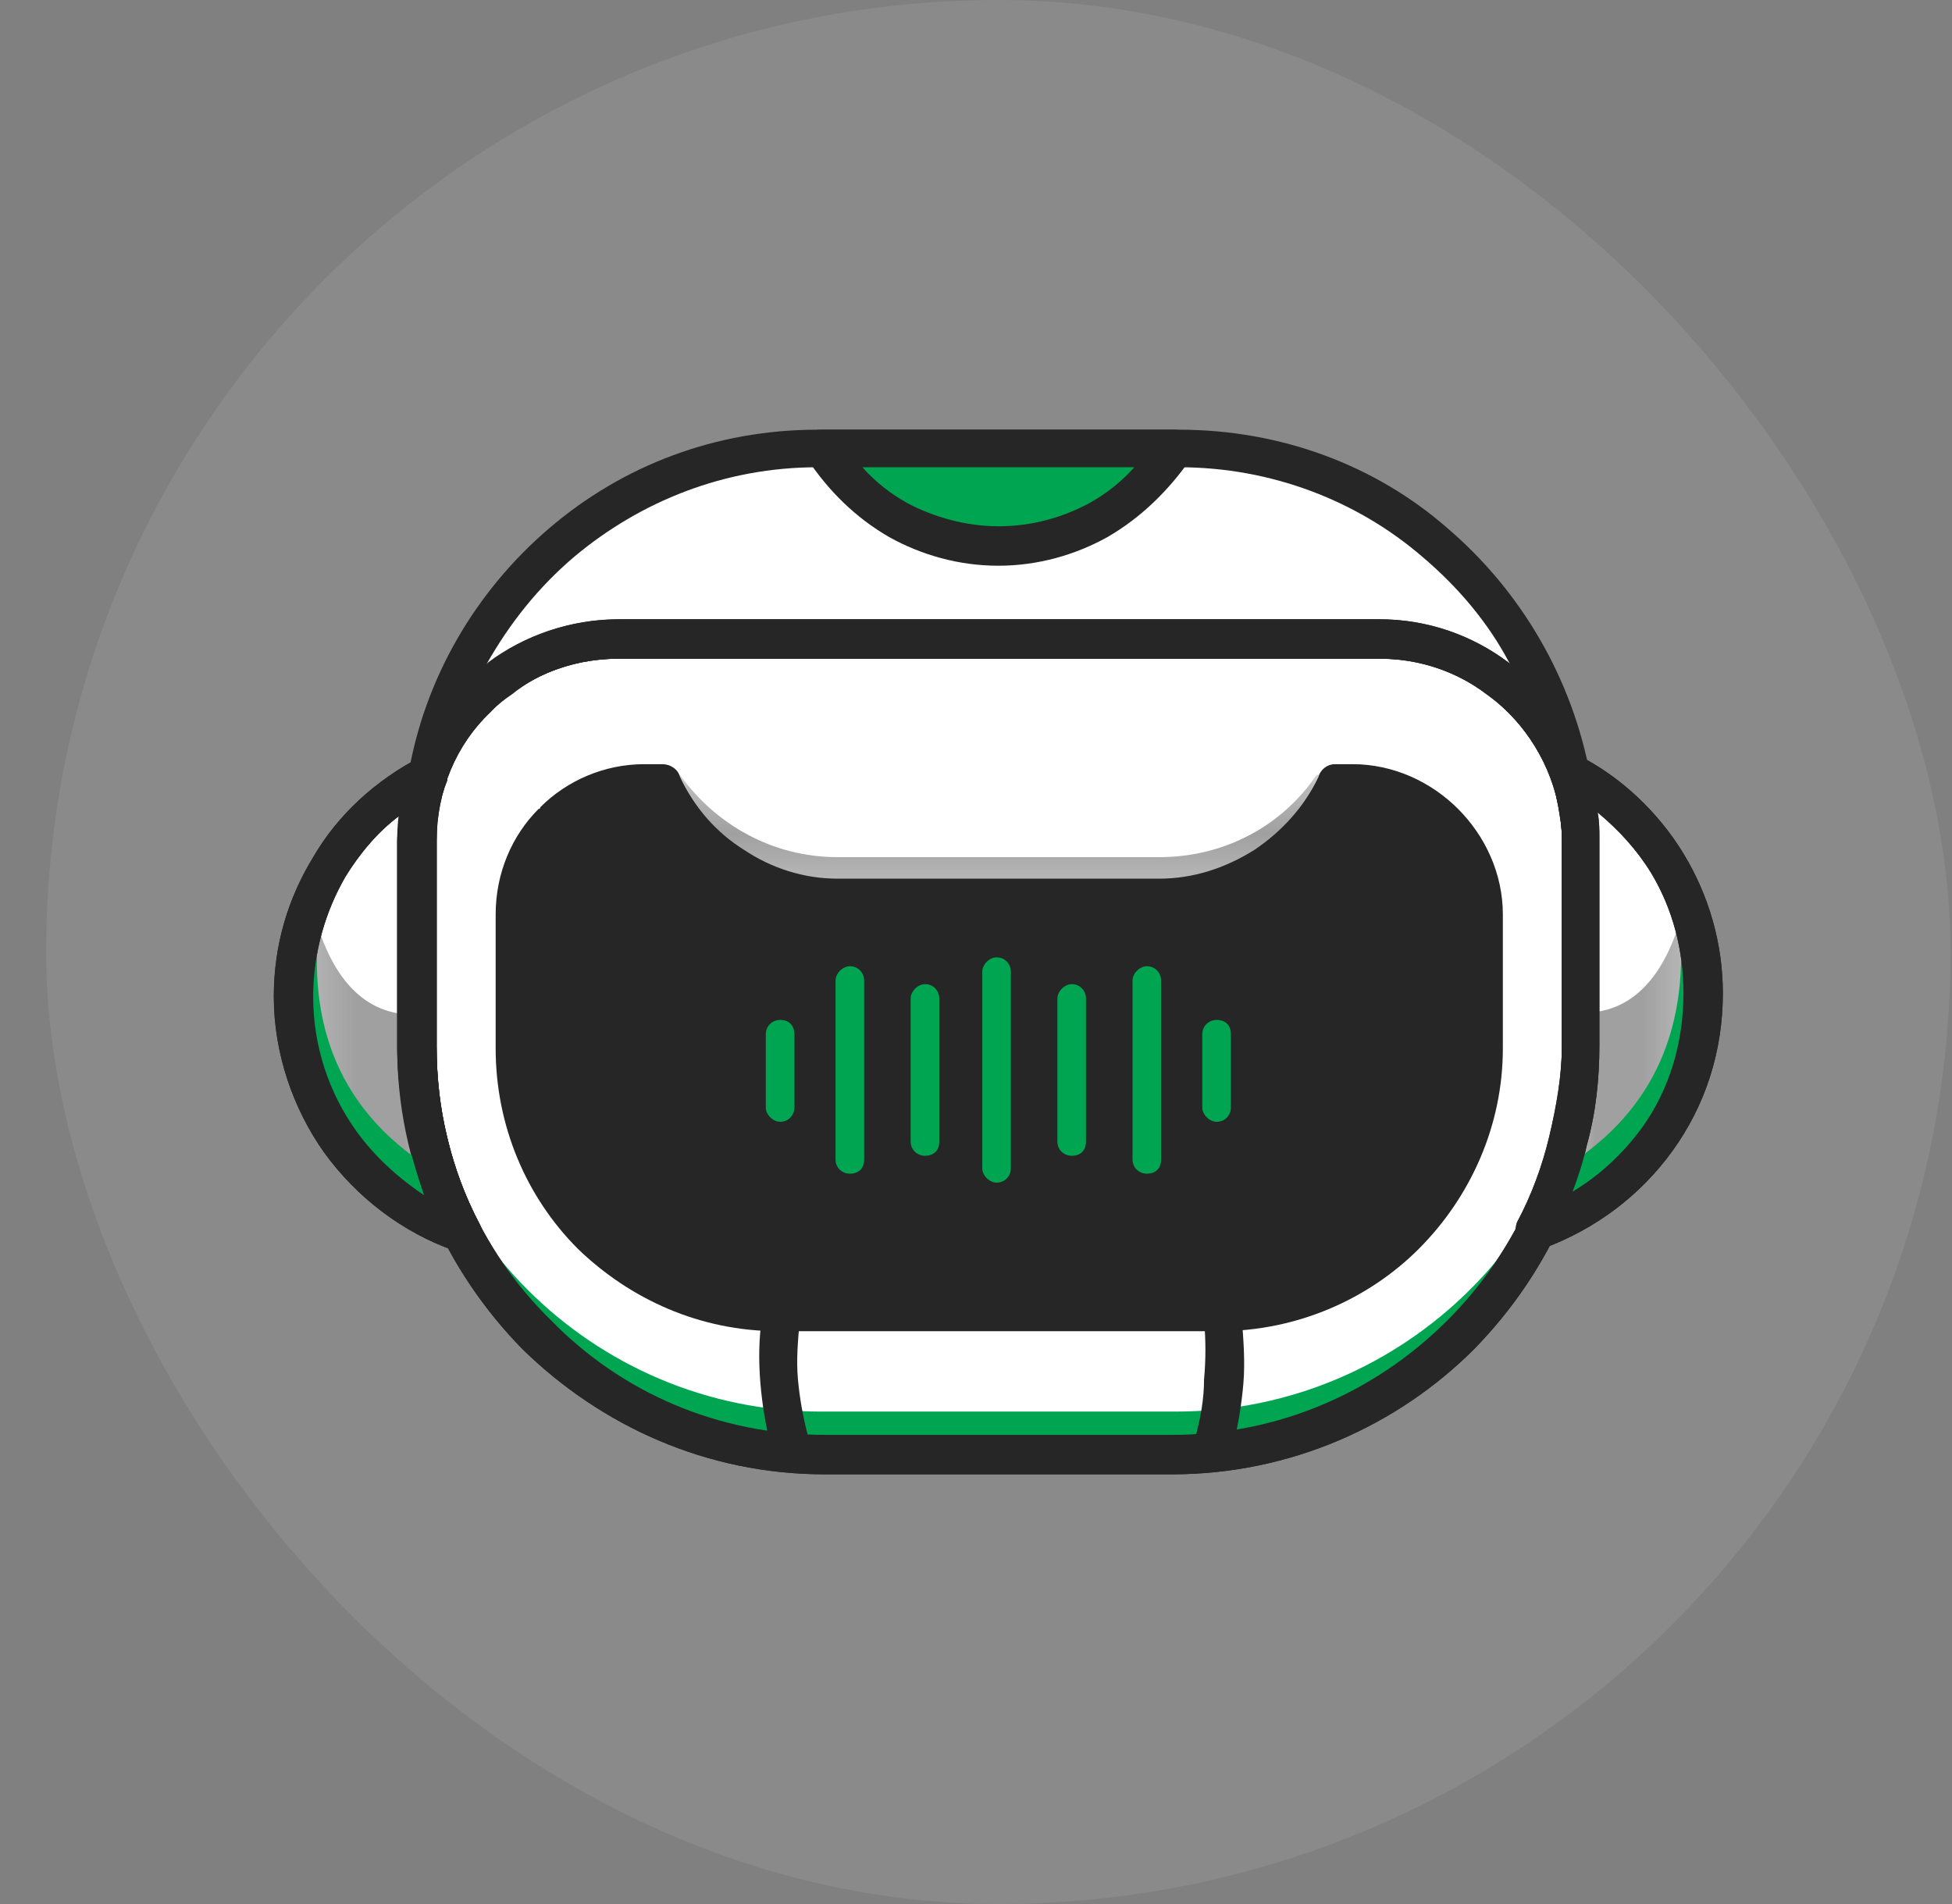 <svg width="41" height="40" viewBox="0 0 41 40" fill="none" xmlns="http://www.w3.org/2000/svg">
<rect x="0" y="0" width="41" height="40" fill="#808080" stroke="none"/>
<rect x="0.969" width="40" height="40" rx="20" fill="white" fill-opacity="0.08"/>
<mask id="mask0_15054_2656" style="mask-type:luminance" maskUnits="userSpaceOnUse" x="24" y="18" width="7" height="2">
<path d="M25.127 18.862C25.012 18.862 24.916 18.957 24.916 19.074C24.916 19.191 25.012 19.286 25.127 19.286H30.343C30.46 19.286 30.555 19.191 30.555 19.074C30.555 18.957 30.46 18.862 30.343 18.862H25.127Z" fill="white"/>
</mask>
<g mask="url(#mask0_15054_2656)">
<path d="M30.553 18.862H24.915V19.285H30.553V18.862Z" fill="url(#paint0_linear_15054_2656)"/>
</g>
<mask id="mask1_15054_2656" style="mask-type:luminance" maskUnits="userSpaceOnUse" x="24" y="20" width="7" height="1">
<path d="M25.127 20.269C25.012 20.269 24.916 20.364 24.916 20.481C24.916 20.597 25.012 20.692 25.127 20.692H30.343C30.46 20.692 30.555 20.597 30.555 20.481C30.555 20.364 30.46 20.269 30.343 20.269H25.127Z" fill="white"/>
</mask>
<g mask="url(#mask1_15054_2656)">
<path d="M30.553 20.269H24.915V20.692H30.553V20.269Z" fill="url(#paint1_linear_15054_2656)"/>
</g>
<mask id="mask2_15054_2656" style="mask-type:luminance" maskUnits="userSpaceOnUse" x="24" y="21" width="7" height="2">
<path d="M25.127 21.677C25.012 21.677 24.916 21.772 24.916 21.89C24.916 22.007 25.012 22.102 25.127 22.102H30.343C30.46 22.102 30.555 22.007 30.555 21.89C30.555 21.774 30.46 21.677 30.343 21.677H25.127Z" fill="white"/>
</mask>
<g mask="url(#mask2_15054_2656)">
<path d="M30.553 21.677H24.915V22.1H30.553V21.677Z" fill="url(#paint2_linear_15054_2656)"/>
</g>
<mask id="mask3_15054_2656" style="mask-type:luminance" maskUnits="userSpaceOnUse" x="24" y="23" width="7" height="1">
<path d="M25.127 23.084C25.012 23.084 24.916 23.179 24.916 23.296C24.916 23.413 25.012 23.509 25.127 23.509H30.343C30.46 23.509 30.555 23.413 30.555 23.296C30.555 23.181 30.46 23.084 30.343 23.084H25.127Z" fill="white"/>
</mask>
<g mask="url(#mask3_15054_2656)">
<path d="M30.553 23.084H24.915V23.507H30.553V23.084Z" fill="url(#paint3_linear_15054_2656)"/>
</g>
<mask id="mask4_15054_2656" style="mask-type:luminance" maskUnits="userSpaceOnUse" x="24" y="24" width="7" height="1">
<path d="M25.127 24.491C25.012 24.491 24.916 24.586 24.916 24.703C24.916 24.819 25.012 24.915 25.127 24.915H30.343C30.46 24.915 30.555 24.82 30.555 24.703C30.555 24.586 30.46 24.491 30.343 24.491H25.127Z" fill="white"/>
</mask>
<g mask="url(#mask4_15054_2656)">
<path d="M30.553 24.491H24.915V24.914H30.553V24.491Z" fill="url(#paint4_linear_15054_2656)"/>
</g>
<path d="M13.003 13.424H28.971C31.301 13.424 33.18 15.34 33.18 17.669V21.99C33.18 26.687 29.348 30.557 24.613 30.557H17.325C12.628 30.557 8.758 26.687 8.758 21.99V17.669C8.758 15.34 10.674 13.424 13.003 13.424Z" fill="white"/>
<path d="M13.003 13.011H28.972C30.25 13.011 31.377 13.536 32.241 14.402C33.068 15.229 33.593 16.392 33.593 17.67V21.992C33.593 24.472 32.579 26.688 30.963 28.342C29.346 29.959 27.092 30.973 24.612 30.973H17.323C14.844 30.973 12.627 29.959 10.973 28.342C9.357 26.69 8.342 24.472 8.342 21.992V17.669C8.342 16.391 8.868 15.227 9.733 14.4C10.562 13.536 11.725 13.011 13.003 13.011ZM28.973 13.836H13.003C11.951 13.836 10.974 14.249 10.298 14.964C9.584 15.64 9.171 16.616 9.171 17.669V21.99C9.171 24.245 10.073 26.274 11.576 27.739C13.041 29.243 15.07 30.144 17.325 30.144H24.614C26.868 30.144 28.897 29.243 30.401 27.739C31.866 26.274 32.806 24.245 32.806 21.99V17.669C32.806 16.616 32.355 15.64 31.678 14.964C30.964 14.251 30.024 13.836 28.973 13.836Z" fill="#262626"/>
<g opacity="0.439">
<mask id="mask5_15054_2656" style="mask-type:luminance" maskUnits="userSpaceOnUse" x="13" y="16" width="16" height="3">
<path d="M28.033 16.279H13.905V18.759H28.033V16.279Z" fill="white"/>
</mask>
<g mask="url(#mask5_15054_2656)">
<path d="M24.351 18.007H17.588C16.235 18.007 15.034 17.331 14.281 16.278H13.905V16.391C14.543 17.782 15.972 18.758 17.587 18.758H24.35C26.003 18.758 27.393 17.782 28.032 16.391V16.278H27.655C26.944 17.331 25.741 18.007 24.351 18.007Z" fill="#262626"/>
</g>
</g>
<path d="M17.25 29.655C12.441 29.655 8.532 25.748 8.532 20.938V21.539C8.532 26.348 12.439 30.257 17.25 30.257H24.689C29.498 30.257 33.444 26.35 33.444 21.539V20.938C33.444 25.747 29.498 29.655 24.689 29.655H17.25Z" fill="#00A551"/>
<path d="M17.174 9.404H24.764C28.897 9.404 32.355 12.447 32.993 16.392C32.468 14.663 30.851 13.424 28.973 13.424H13.003C11.125 13.424 9.509 14.663 8.945 16.392C9.622 12.447 13.041 9.404 17.174 9.404Z" fill="white"/>
<path d="M17.174 9.027H24.764C26.906 9.027 28.897 9.778 30.4 11.094C31.94 12.409 33.031 14.251 33.406 16.318C33.444 16.543 33.293 16.73 33.068 16.768C32.842 16.807 32.655 16.694 32.617 16.468C32.353 15.717 31.866 15.041 31.226 14.59C30.588 14.101 29.799 13.839 28.971 13.839H13.003C12.139 13.839 11.35 14.103 10.749 14.59C10.072 15.041 9.583 15.717 9.321 16.506C9.283 16.732 9.058 16.845 8.832 16.77C8.645 16.695 8.532 16.506 8.569 16.319C8.907 14.252 9.996 12.412 11.538 11.096C13.078 9.778 15.032 9.027 17.174 9.027ZM24.764 9.816H17.174C15.219 9.816 13.454 10.531 12.063 11.695C11.312 12.333 10.711 13.085 10.222 13.949L10.26 13.911C11.011 13.347 11.989 13.009 13.003 13.009H28.971C29.986 13.009 30.926 13.347 31.677 13.911L31.715 13.949C31.264 13.085 30.626 12.333 29.873 11.695C28.522 10.531 26.718 9.816 24.764 9.816Z" fill="#262626"/>
<path d="M17.287 9.404H24.652C23.901 10.643 22.51 11.471 20.97 11.471C19.428 11.469 18.076 10.643 17.287 9.404Z" fill="#00A551"/>
<path d="M17.287 9.027H24.652C24.877 9.027 25.064 9.178 25.064 9.404C25.064 9.516 25.026 9.591 24.99 9.667C24.539 10.305 23.975 10.869 23.261 11.283C22.585 11.659 21.796 11.885 20.968 11.885C20.141 11.885 19.352 11.659 18.676 11.283C17.962 10.87 17.398 10.307 16.947 9.63C16.834 9.443 16.909 9.18 17.098 9.067C17.137 9.027 17.212 9.027 17.287 9.027ZM23.825 9.816H18.114C18.377 10.117 18.715 10.38 19.054 10.567C19.617 10.867 20.294 11.056 20.97 11.056C21.684 11.056 22.323 10.869 22.886 10.567C23.223 10.38 23.561 10.117 23.825 9.816Z" fill="#262626"/>
<path d="M13.528 16.467H13.905C14.543 17.858 15.972 18.834 17.587 18.834H24.35C26.003 18.834 27.393 17.858 28.032 16.467H28.408C29.911 16.467 31.151 17.707 31.151 19.21V22.029C31.151 25.072 28.671 27.552 25.59 27.552H16.347C13.303 27.552 10.785 25.072 10.785 22.029V19.21C10.787 17.707 12.027 16.467 13.528 16.467Z" fill="#262626"/>
<path d="M13.529 16.054H13.905C14.092 16.054 14.243 16.167 14.281 16.318C14.581 16.956 15.032 17.483 15.634 17.858C16.198 18.234 16.874 18.459 17.588 18.459H24.352C25.066 18.459 25.742 18.234 26.342 17.858C26.906 17.482 27.395 16.956 27.695 16.318C27.733 16.167 27.883 16.054 28.033 16.054H28.41C29.273 16.054 30.062 16.43 30.626 16.994C31.189 17.558 31.566 18.347 31.566 19.21V22.028C31.566 23.645 30.889 25.147 29.8 26.237C28.748 27.29 27.246 27.966 25.591 27.966H16.348C14.695 27.966 13.23 27.29 12.139 26.237C11.05 25.148 10.411 23.645 10.411 22.028V19.21C10.411 18.347 10.749 17.558 11.312 16.994C11.312 16.994 11.351 16.994 11.351 16.956C11.914 16.392 12.703 16.054 13.529 16.054ZM13.642 16.88H13.529C12.89 16.88 12.327 17.143 11.913 17.556H11.875C11.462 17.969 11.198 18.571 11.198 19.209V22.027C11.198 23.418 11.762 24.732 12.702 25.634C13.642 26.574 14.918 27.174 16.347 27.174H25.59C27.017 27.174 28.295 26.572 29.235 25.634C30.175 24.732 30.739 23.418 30.739 22.027V19.21C30.739 18.572 30.475 17.971 30.062 17.558C29.649 17.145 29.048 16.881 28.41 16.881H28.297C27.921 17.558 27.395 18.121 26.757 18.534C26.08 18.985 25.253 19.248 24.352 19.248H17.588C16.724 19.248 15.897 18.985 15.183 18.534C14.543 18.12 14.018 17.556 13.642 16.88Z" fill="#262626"/>
<path d="M16.009 27.665C16.009 27.439 16.234 27.288 16.422 27.288C16.647 27.326 16.834 27.514 16.798 27.739C16.76 28.152 16.723 28.566 16.76 28.979C16.798 29.392 16.872 29.806 16.985 30.219C17.023 30.445 16.91 30.67 16.685 30.708C16.46 30.783 16.234 30.633 16.196 30.408C16.083 29.957 16.009 29.506 15.971 29.055C15.934 28.603 15.934 28.115 16.009 27.665Z" fill="#262626"/>
<path d="M25.29 27.739C25.252 27.514 25.403 27.326 25.628 27.288C25.853 27.288 26.041 27.439 26.079 27.665C26.117 28.115 26.154 28.604 26.117 29.055C26.079 29.506 26.004 29.957 25.892 30.408C25.817 30.633 25.591 30.784 25.403 30.708C25.177 30.67 25.026 30.445 25.102 30.219C25.215 29.806 25.29 29.392 25.29 28.979C25.328 28.566 25.328 28.152 25.29 27.739Z" fill="#262626"/>
<path d="M9.734 25.897C7.667 25.183 6.165 23.23 6.165 20.938C6.165 18.909 7.33 17.143 8.983 16.241C8.832 16.692 8.758 17.181 8.758 17.669V21.99C8.758 23.418 9.096 24.734 9.734 25.897Z" fill="white"/>
<path d="M9.547 26.274C8.458 25.897 7.48 25.146 6.804 24.206C6.165 23.305 5.751 22.14 5.751 20.938C5.751 19.849 6.051 18.871 6.578 18.007C7.104 17.105 7.893 16.391 8.833 15.903C9.02 15.79 9.245 15.865 9.358 16.091C9.396 16.165 9.396 16.278 9.396 16.391C9.321 16.578 9.245 16.803 9.209 17.029C9.171 17.216 9.171 17.442 9.171 17.667V21.989C9.171 22.665 9.245 23.303 9.396 23.905C9.547 24.543 9.772 25.145 10.072 25.709C10.185 25.934 10.111 26.159 9.885 26.272C9.772 26.312 9.66 26.312 9.547 26.274ZM7.48 23.756C7.856 24.281 8.344 24.732 8.907 25.108C8.794 24.77 8.682 24.432 8.607 24.094C8.456 23.418 8.344 22.703 8.344 21.99V17.669C8.344 17.481 8.382 17.293 8.382 17.143C7.931 17.481 7.555 17.932 7.254 18.421C6.842 19.136 6.578 19.999 6.578 20.939C6.578 21.99 6.916 22.967 7.48 23.756Z" fill="#262626"/>
<path d="M13.003 13.011H28.972C30.25 13.011 31.377 13.536 32.241 14.402C33.068 15.229 33.593 16.392 33.593 17.67V21.992C33.593 24.472 32.579 26.688 30.963 28.342C29.346 29.959 27.092 30.973 24.612 30.973H17.323C14.844 30.973 12.627 29.959 10.973 28.342C9.357 26.69 8.342 24.472 8.342 21.992V17.669C8.342 16.391 8.868 15.227 9.733 14.4C10.562 13.536 11.725 13.011 13.003 13.011ZM28.973 13.836H13.003C11.951 13.836 10.974 14.249 10.298 14.964C9.584 15.64 9.171 16.616 9.171 17.669V21.99C9.171 24.245 10.073 26.274 11.576 27.739C13.041 29.243 15.07 30.144 17.325 30.144H24.614C26.868 30.144 28.897 29.243 30.401 27.739C31.866 26.274 32.806 24.245 32.806 21.99V17.669C32.806 16.616 32.355 15.64 31.678 14.964C30.964 14.251 30.024 13.836 28.973 13.836Z" fill="#262626"/>
<g opacity="0.439">
<mask id="mask6_15054_2656" style="mask-type:luminance" maskUnits="userSpaceOnUse" x="6" y="18" width="4" height="8">
<path d="M9.247 18.985H6.224V25.748H9.247V18.985Z" fill="white"/>
</mask>
<g mask="url(#mask6_15054_2656)">
<path d="M8.758 21.314C8.72 22.441 8.871 23.907 9.247 25.748C6.58 24.283 5.678 22.066 6.542 18.985C6.916 20.563 7.667 21.352 8.758 21.314Z" fill="#262626"/>
</g>
</g>
<path d="M9.246 25.597C9.207 24.959 9.171 24.621 9.171 24.621C7.293 23.494 6.466 21.765 6.691 19.474C5.864 22.441 6.729 24.47 9.246 25.597Z" fill="#00A551"/>
<path d="M9.547 26.274C8.458 25.897 7.48 25.146 6.804 24.206C6.165 23.305 5.751 22.14 5.751 20.938C5.751 19.849 6.051 18.871 6.578 18.007C7.104 17.105 7.893 16.391 8.833 15.903C9.02 15.79 9.245 15.865 9.358 16.091C9.396 16.165 9.396 16.278 9.396 16.391C9.321 16.578 9.245 16.803 9.209 17.029C9.171 17.216 9.171 17.442 9.171 17.667V21.989C9.171 22.665 9.245 23.303 9.396 23.905C9.547 24.543 9.772 25.145 10.072 25.709C10.185 25.934 10.111 26.159 9.885 26.272C9.772 26.312 9.66 26.312 9.547 26.274ZM7.48 23.756C7.856 24.281 8.344 24.732 8.907 25.108C8.794 24.77 8.682 24.432 8.607 24.094C8.456 23.418 8.344 22.703 8.344 21.99V17.669C8.344 17.481 8.382 17.293 8.382 17.143C7.931 17.481 7.555 17.932 7.254 18.421C6.842 19.136 6.578 19.999 6.578 20.939C6.578 21.99 6.916 22.967 7.48 23.756Z" fill="#262626"/>
<path d="M32.242 25.861C34.309 25.146 35.775 23.194 35.775 20.863C35.775 18.834 34.647 17.069 32.957 16.203C33.107 16.654 33.182 17.105 33.182 17.594V21.952C33.181 23.343 32.842 24.695 32.242 25.861Z" fill="white"/>
<path d="M33.031 25.034C33.594 24.696 34.084 24.245 34.496 23.681C35.06 22.892 35.36 21.916 35.36 20.863C35.36 19.961 35.135 19.098 34.684 18.345C34.384 17.856 34.007 17.443 33.556 17.067C33.594 17.255 33.594 17.443 33.594 17.593V21.951C33.594 22.665 33.52 23.378 33.331 24.054C33.256 24.395 33.144 24.734 33.031 25.034ZM35.135 24.17C34.458 25.11 33.518 25.823 32.391 26.237C32.279 26.275 32.166 26.275 32.053 26.237C31.866 26.124 31.79 25.861 31.866 25.674C32.166 25.11 32.391 24.508 32.542 23.87C32.693 23.232 32.806 22.592 32.806 21.954V17.594C32.806 17.369 32.767 17.181 32.731 16.956C32.693 16.768 32.656 16.543 32.58 16.354C32.542 16.241 32.542 16.129 32.58 16.016C32.693 15.829 32.956 15.752 33.144 15.865C34.045 16.316 34.834 17.067 35.36 17.932C35.886 18.796 36.187 19.811 36.187 20.863C36.187 22.103 35.811 23.23 35.135 24.17Z" fill="#262626"/>
<g opacity="0.439">
<mask id="mask7_15054_2656" style="mask-type:luminance" maskUnits="userSpaceOnUse" x="32" y="18" width="4" height="8">
<path d="M35.714 18.947H32.693V25.672H35.714V18.947Z" fill="white"/>
</mask>
<g mask="url(#mask7_15054_2656)">
<path d="M33.18 21.276C33.255 22.365 33.068 23.83 32.691 25.672C35.359 24.245 36.26 21.99 35.397 18.947C35.022 20.525 34.271 21.314 33.18 21.276Z" fill="#262626"/>
</g>
</g>
<path d="M32.73 25.523C32.768 24.884 32.768 24.583 32.768 24.583C34.646 23.456 35.473 21.727 35.285 19.436C36.075 22.403 35.247 24.432 32.73 25.523Z" fill="#00A551"/>
<path d="M33.031 25.034C33.594 24.696 34.084 24.245 34.496 23.681C35.06 22.892 35.36 21.916 35.36 20.863C35.36 19.961 35.135 19.098 34.684 18.345C34.384 17.856 34.007 17.443 33.556 17.067C33.594 17.255 33.594 17.443 33.594 17.593V21.951C33.594 22.665 33.52 23.378 33.331 24.054C33.256 24.395 33.144 24.734 33.031 25.034ZM35.135 24.17C34.458 25.11 33.518 25.823 32.391 26.237C32.279 26.275 32.166 26.275 32.053 26.237C31.866 26.124 31.79 25.861 31.866 25.674C32.166 25.11 32.391 24.508 32.542 23.87C32.693 23.232 32.806 22.592 32.806 21.954V17.594C32.806 17.369 32.767 17.181 32.731 16.956C32.693 16.768 32.656 16.543 32.58 16.354C32.542 16.241 32.542 16.129 32.58 16.016C32.693 15.829 32.956 15.752 33.144 15.865C34.045 16.316 34.834 17.067 35.36 17.932C35.886 18.796 36.187 19.811 36.187 20.863C36.187 22.103 35.811 23.23 35.135 24.17Z" fill="#262626"/>
<path d="M20.632 20.412C20.632 20.262 20.783 20.112 20.932 20.112C21.119 20.112 21.232 20.263 21.232 20.412V24.545C21.232 24.696 21.119 24.845 20.932 24.845C20.781 24.845 20.632 24.694 20.632 24.545V20.412Z" fill="#00A551"/>
<path d="M22.21 20.976C22.21 20.825 22.361 20.675 22.51 20.675C22.697 20.675 22.81 20.826 22.81 20.976V23.981C22.81 24.168 22.697 24.281 22.51 24.281C22.359 24.281 22.21 24.168 22.21 23.981V20.976Z" fill="#00A551"/>
<path d="M23.788 20.599C23.788 20.449 23.939 20.299 24.088 20.299C24.276 20.299 24.388 20.45 24.388 20.599V24.357C24.388 24.545 24.276 24.657 24.088 24.657C23.937 24.657 23.788 24.545 23.788 24.357V20.599Z" fill="#00A551"/>
<path d="M25.253 21.727C25.253 21.54 25.404 21.427 25.553 21.427C25.741 21.427 25.854 21.54 25.854 21.727V23.267C25.854 23.418 25.741 23.567 25.553 23.567C25.403 23.567 25.253 23.416 25.253 23.267V21.727Z" fill="#00A551"/>
<path d="M19.128 20.976C19.128 20.825 19.279 20.675 19.428 20.675C19.616 20.675 19.729 20.826 19.729 20.976V23.981C19.729 24.168 19.616 24.281 19.428 24.281C19.278 24.281 19.128 24.168 19.128 23.981V20.976Z" fill="#00A551"/>
<path d="M17.55 20.599C17.55 20.449 17.701 20.299 17.85 20.299C18.038 20.299 18.151 20.45 18.151 20.599V24.357C18.151 24.545 18.038 24.657 17.85 24.657C17.7 24.657 17.55 24.545 17.55 24.357V20.599Z" fill="#00A551"/>
<path d="M16.085 21.727C16.085 21.54 16.236 21.427 16.385 21.427C16.572 21.427 16.685 21.54 16.685 21.727V23.267C16.685 23.418 16.572 23.567 16.385 23.567C16.234 23.567 16.085 23.416 16.085 23.267V21.727Z" fill="#00A551"/>
<defs>
<linearGradient id="paint0_linear_15054_2656" x1="27.739" y1="18.861" x2="27.739" y2="19.285" gradientUnits="userSpaceOnUse">
<stop stop-color="#F1F4F7"/>
<stop offset="1" stop-color="#D8E2EB"/>
</linearGradient>
<linearGradient id="paint1_linear_15054_2656" x1="27.739" y1="20.269" x2="27.739" y2="20.692" gradientUnits="userSpaceOnUse">
<stop stop-color="#F1F4F7"/>
<stop offset="1" stop-color="#D8E2EB"/>
</linearGradient>
<linearGradient id="paint2_linear_15054_2656" x1="27.739" y1="21.676" x2="27.739" y2="22.1" gradientUnits="userSpaceOnUse">
<stop stop-color="#F1F4F7"/>
<stop offset="1" stop-color="#D8E2EB"/>
</linearGradient>
<linearGradient id="paint3_linear_15054_2656" x1="27.75" y1="23.082" x2="27.75" y2="23.505" gradientUnits="userSpaceOnUse">
<stop stop-color="#F1F4F7"/>
<stop offset="1" stop-color="#D8E2EB"/>
</linearGradient>
<linearGradient id="paint4_linear_15054_2656" x1="27.75" y1="24.489" x2="27.75" y2="24.913" gradientUnits="userSpaceOnUse">
<stop stop-color="#F1F4F7"/>
<stop offset="1" stop-color="#D8E2EB"/>
</linearGradient>
</defs>
</svg>
